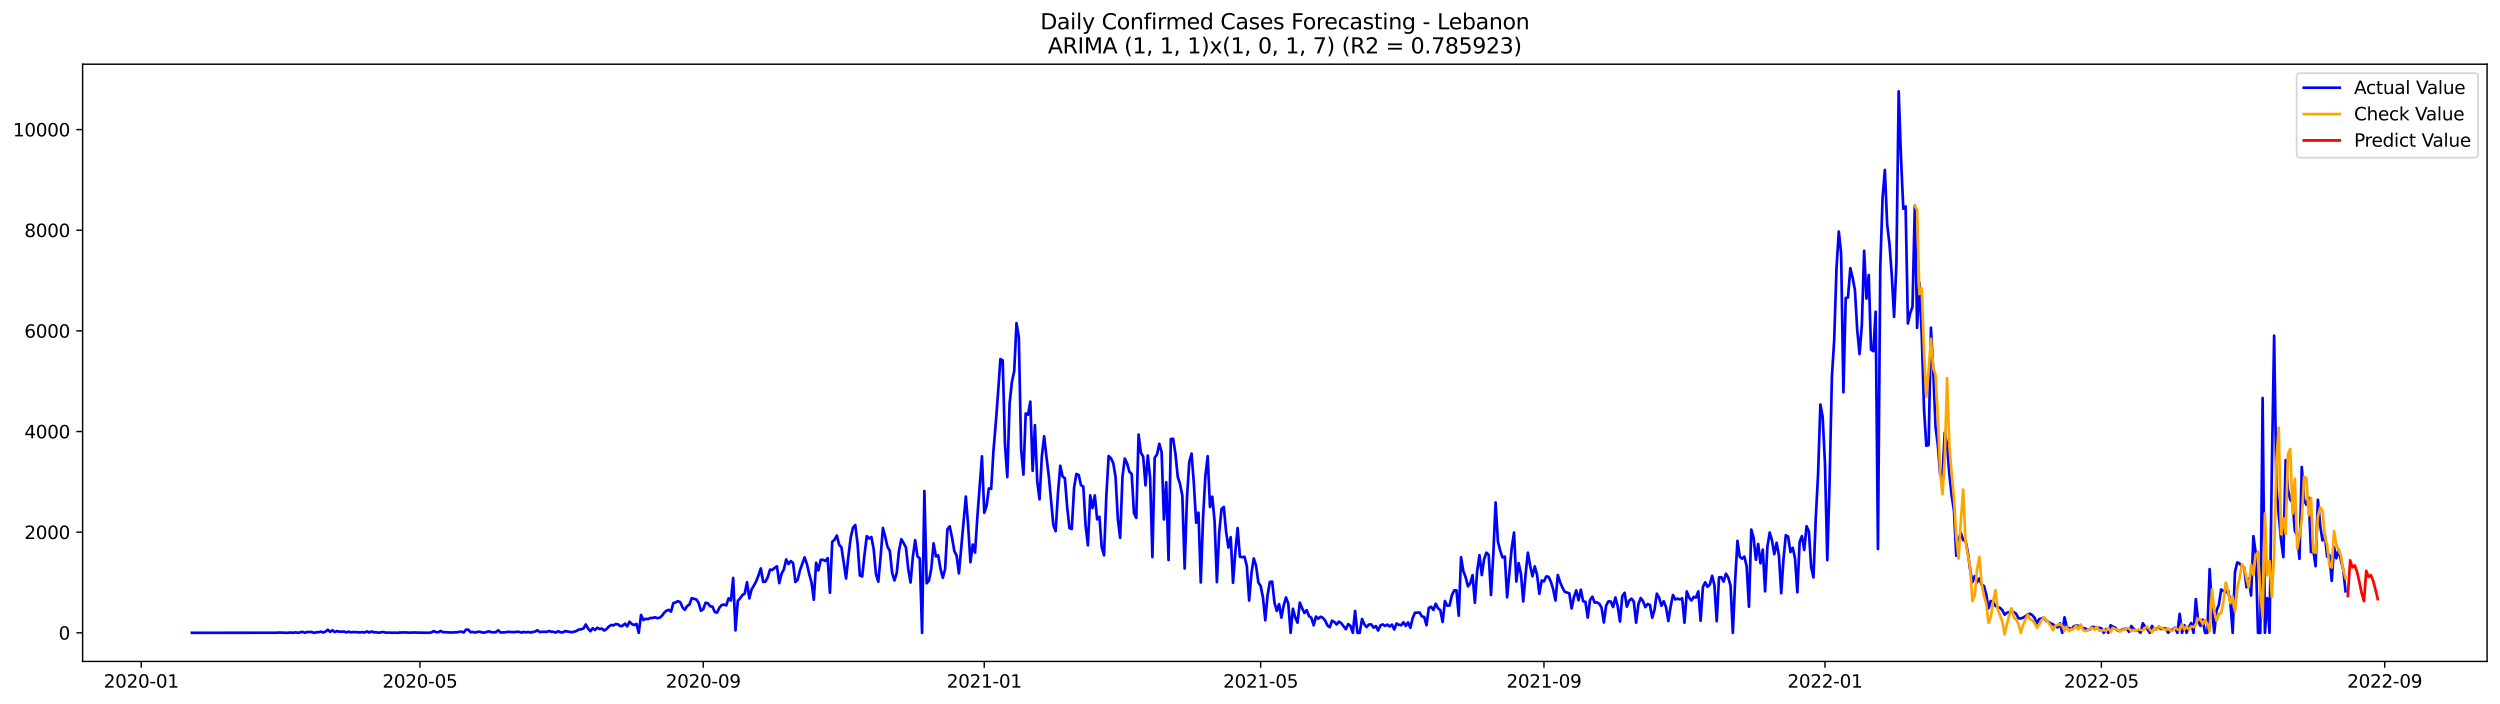 <?xml version="1.0" encoding="utf-8" standalone="no"?>
<!DOCTYPE svg PUBLIC "-//W3C//DTD SVG 1.1//EN"
  "http://www.w3.org/Graphics/SVG/1.1/DTD/svg11.dtd">
<svg xmlns:xlink="http://www.w3.org/1999/xlink" width="1392.412pt" height="392.274pt" viewBox="0 0 1392.412 392.274" xmlns="http://www.w3.org/2000/svg" version="1.1">
 <defs>
  <style type="text/css">*{stroke-linejoin: round; stroke-linecap: butt}</style>
 </defs>
 <g id="figure_1">
  <g id="patch_1">
   <path d="M 0 392.274 
L 1392.412 392.274 
L 1392.412 0 
L 0 0 
z
" style="fill: #ffffff"/>
  </g>
  <g id="axes_1">
   <g id="patch_2">
    <path d="M 46.013 368.396 
L 1385.213 368.396 
L 1385.213 35.755 
L 46.013 35.755 
z
" style="fill: #ffffff"/>
   </g>
   <g id="matplotlib.axis_1">
    <g id="xtick_1">
     <g id="line2d_1">
      <defs>
       <path id="m04c425a4e1" d="M 0 0 
L 0 3.5 
" style="stroke: #000000; stroke-width: 0.8"/>
      </defs>
      <g>
       <use xlink:href="#m04c425a4e1" x="78.662" y="368.396" style="stroke: #000000; stroke-width: 0.8"/>
      </g>
     </g>
     <g id="text_1">
      <!-- 2020-01 -->
      <g transform="translate(57.77 382.994)scale(0.1 -0.1)">
       <defs>
        <path id="DejaVuSans-32" d="M 1228 531 
L 3431 531 
L 3431 0 
L 469 0 
L 469 531 
Q 828 903 1448 1529 
Q 2069 2156 2228 2338 
Q 2531 2678 2651 2914 
Q 2772 3150 2772 3378 
Q 2772 3750 2511 3984 
Q 2250 4219 1831 4219 
Q 1534 4219 1204 4116 
Q 875 4013 500 3803 
L 500 4441 
Q 881 4594 1212 4672 
Q 1544 4750 1819 4750 
Q 2544 4750 2975 4387 
Q 3406 4025 3406 3419 
Q 3406 3131 3298 2873 
Q 3191 2616 2906 2266 
Q 2828 2175 2409 1742 
Q 1991 1309 1228 531 
z
" transform="scale(0.016)"/>
        <path id="DejaVuSans-30" d="M 2034 4250 
Q 1547 4250 1301 3770 
Q 1056 3291 1056 2328 
Q 1056 1369 1301 889 
Q 1547 409 2034 409 
Q 2525 409 2770 889 
Q 3016 1369 3016 2328 
Q 3016 3291 2770 3770 
Q 2525 4250 2034 4250 
z
M 2034 4750 
Q 2819 4750 3233 4129 
Q 3647 3509 3647 2328 
Q 3647 1150 3233 529 
Q 2819 -91 2034 -91 
Q 1250 -91 836 529 
Q 422 1150 422 2328 
Q 422 3509 836 4129 
Q 1250 4750 2034 4750 
z
" transform="scale(0.016)"/>
        <path id="DejaVuSans-2d" d="M 313 2009 
L 1997 2009 
L 1997 1497 
L 313 1497 
L 313 2009 
z
" transform="scale(0.016)"/>
        <path id="DejaVuSans-31" d="M 794 531 
L 1825 531 
L 1825 4091 
L 703 3866 
L 703 4441 
L 1819 4666 
L 2450 4666 
L 2450 531 
L 3481 531 
L 3481 0 
L 794 0 
L 794 531 
z
" transform="scale(0.016)"/>
       </defs>
       <use xlink:href="#DejaVuSans-32"/>
       <use xlink:href="#DejaVuSans-30" x="63.623"/>
       <use xlink:href="#DejaVuSans-32" x="127.246"/>
       <use xlink:href="#DejaVuSans-30" x="190.869"/>
       <use xlink:href="#DejaVuSans-2d" x="254.492"/>
       <use xlink:href="#DejaVuSans-30" x="290.576"/>
       <use xlink:href="#DejaVuSans-31" x="354.199"/>
      </g>
     </g>
    </g>
    <g id="xtick_2">
     <g id="line2d_2">
      <g>
       <use xlink:href="#m04c425a4e1" x="233.89" y="368.396" style="stroke: #000000; stroke-width: 0.8"/>
      </g>
     </g>
     <g id="text_2">
      <!-- 2020-05 -->
      <g transform="translate(212.999 382.994)scale(0.1 -0.1)">
       <defs>
        <path id="DejaVuSans-35" d="M 691 4666 
L 3169 4666 
L 3169 4134 
L 1269 4134 
L 1269 2991 
Q 1406 3038 1543 3061 
Q 1681 3084 1819 3084 
Q 2600 3084 3056 2656 
Q 3513 2228 3513 1497 
Q 3513 744 3044 326 
Q 2575 -91 1722 -91 
Q 1428 -91 1123 -41 
Q 819 9 494 109 
L 494 744 
Q 775 591 1075 516 
Q 1375 441 1709 441 
Q 2250 441 2565 725 
Q 2881 1009 2881 1497 
Q 2881 1984 2565 2268 
Q 2250 2553 1709 2553 
Q 1456 2553 1204 2497 
Q 953 2441 691 2322 
L 691 4666 
z
" transform="scale(0.016)"/>
       </defs>
       <use xlink:href="#DejaVuSans-32"/>
       <use xlink:href="#DejaVuSans-30" x="63.623"/>
       <use xlink:href="#DejaVuSans-32" x="127.246"/>
       <use xlink:href="#DejaVuSans-30" x="190.869"/>
       <use xlink:href="#DejaVuSans-2d" x="254.492"/>
       <use xlink:href="#DejaVuSans-30" x="290.576"/>
       <use xlink:href="#DejaVuSans-35" x="354.199"/>
      </g>
     </g>
    </g>
    <g id="xtick_3">
     <g id="line2d_3">
      <g>
       <use xlink:href="#m04c425a4e1" x="391.685" y="368.396" style="stroke: #000000; stroke-width: 0.8"/>
      </g>
     </g>
     <g id="text_3">
      <!-- 2020-09 -->
      <g transform="translate(370.794 382.994)scale(0.1 -0.1)">
       <defs>
        <path id="DejaVuSans-39" d="M 703 97 
L 703 672 
Q 941 559 1184 500 
Q 1428 441 1663 441 
Q 2288 441 2617 861 
Q 2947 1281 2994 2138 
Q 2813 1869 2534 1725 
Q 2256 1581 1919 1581 
Q 1219 1581 811 2004 
Q 403 2428 403 3163 
Q 403 3881 828 4315 
Q 1253 4750 1959 4750 
Q 2769 4750 3195 4129 
Q 3622 3509 3622 2328 
Q 3622 1225 3098 567 
Q 2575 -91 1691 -91 
Q 1453 -91 1209 -44 
Q 966 3 703 97 
z
M 1959 2075 
Q 2384 2075 2632 2365 
Q 2881 2656 2881 3163 
Q 2881 3666 2632 3958 
Q 2384 4250 1959 4250 
Q 1534 4250 1286 3958 
Q 1038 3666 1038 3163 
Q 1038 2656 1286 2365 
Q 1534 2075 1959 2075 
z
" transform="scale(0.016)"/>
       </defs>
       <use xlink:href="#DejaVuSans-32"/>
       <use xlink:href="#DejaVuSans-30" x="63.623"/>
       <use xlink:href="#DejaVuSans-32" x="127.246"/>
       <use xlink:href="#DejaVuSans-30" x="190.869"/>
       <use xlink:href="#DejaVuSans-2d" x="254.492"/>
       <use xlink:href="#DejaVuSans-30" x="290.576"/>
       <use xlink:href="#DejaVuSans-39" x="354.199"/>
      </g>
     </g>
    </g>
    <g id="xtick_4">
     <g id="line2d_4">
      <g>
       <use xlink:href="#m04c425a4e1" x="548.196" y="368.396" style="stroke: #000000; stroke-width: 0.8"/>
      </g>
     </g>
     <g id="text_4">
      <!-- 2021-01 -->
      <g transform="translate(527.305 382.994)scale(0.1 -0.1)">
       <use xlink:href="#DejaVuSans-32"/>
       <use xlink:href="#DejaVuSans-30" x="63.623"/>
       <use xlink:href="#DejaVuSans-32" x="127.246"/>
       <use xlink:href="#DejaVuSans-31" x="190.869"/>
       <use xlink:href="#DejaVuSans-2d" x="254.492"/>
       <use xlink:href="#DejaVuSans-30" x="290.576"/>
       <use xlink:href="#DejaVuSans-31" x="354.199"/>
      </g>
     </g>
    </g>
    <g id="xtick_5">
     <g id="line2d_5">
      <g>
       <use xlink:href="#m04c425a4e1" x="702.142" y="368.396" style="stroke: #000000; stroke-width: 0.8"/>
      </g>
     </g>
     <g id="text_5">
      <!-- 2021-05 -->
      <g transform="translate(681.251 382.994)scale(0.1 -0.1)">
       <use xlink:href="#DejaVuSans-32"/>
       <use xlink:href="#DejaVuSans-30" x="63.623"/>
       <use xlink:href="#DejaVuSans-32" x="127.246"/>
       <use xlink:href="#DejaVuSans-31" x="190.869"/>
       <use xlink:href="#DejaVuSans-2d" x="254.492"/>
       <use xlink:href="#DejaVuSans-30" x="290.576"/>
       <use xlink:href="#DejaVuSans-35" x="354.199"/>
      </g>
     </g>
    </g>
    <g id="xtick_6">
     <g id="line2d_6">
      <g>
       <use xlink:href="#m04c425a4e1" x="859.937" y="368.396" style="stroke: #000000; stroke-width: 0.8"/>
      </g>
     </g>
     <g id="text_6">
      <!-- 2021-09 -->
      <g transform="translate(839.045 382.994)scale(0.1 -0.1)">
       <use xlink:href="#DejaVuSans-32"/>
       <use xlink:href="#DejaVuSans-30" x="63.623"/>
       <use xlink:href="#DejaVuSans-32" x="127.246"/>
       <use xlink:href="#DejaVuSans-31" x="190.869"/>
       <use xlink:href="#DejaVuSans-2d" x="254.492"/>
       <use xlink:href="#DejaVuSans-30" x="290.576"/>
       <use xlink:href="#DejaVuSans-39" x="354.199"/>
      </g>
     </g>
    </g>
    <g id="xtick_7">
     <g id="line2d_7">
      <g>
       <use xlink:href="#m04c425a4e1" x="1016.448" y="368.396" style="stroke: #000000; stroke-width: 0.8"/>
      </g>
     </g>
     <g id="text_7">
      <!-- 2022-01 -->
      <g transform="translate(995.557 382.994)scale(0.1 -0.1)">
       <use xlink:href="#DejaVuSans-32"/>
       <use xlink:href="#DejaVuSans-30" x="63.623"/>
       <use xlink:href="#DejaVuSans-32" x="127.246"/>
       <use xlink:href="#DejaVuSans-32" x="190.869"/>
       <use xlink:href="#DejaVuSans-2d" x="254.492"/>
       <use xlink:href="#DejaVuSans-30" x="290.576"/>
       <use xlink:href="#DejaVuSans-31" x="354.199"/>
      </g>
     </g>
    </g>
    <g id="xtick_8">
     <g id="line2d_8">
      <g>
       <use xlink:href="#m04c425a4e1" x="1170.394" y="368.396" style="stroke: #000000; stroke-width: 0.8"/>
      </g>
     </g>
     <g id="text_8">
      <!-- 2022-05 -->
      <g transform="translate(1149.503 382.994)scale(0.1 -0.1)">
       <use xlink:href="#DejaVuSans-32"/>
       <use xlink:href="#DejaVuSans-30" x="63.623"/>
       <use xlink:href="#DejaVuSans-32" x="127.246"/>
       <use xlink:href="#DejaVuSans-32" x="190.869"/>
       <use xlink:href="#DejaVuSans-2d" x="254.492"/>
       <use xlink:href="#DejaVuSans-30" x="290.576"/>
       <use xlink:href="#DejaVuSans-35" x="354.199"/>
      </g>
     </g>
    </g>
    <g id="xtick_9">
     <g id="line2d_9">
      <g>
       <use xlink:href="#m04c425a4e1" x="1328.188" y="368.396" style="stroke: #000000; stroke-width: 0.8"/>
      </g>
     </g>
     <g id="text_9">
      <!-- 2022-09 -->
      <g transform="translate(1307.297 382.994)scale(0.1 -0.1)">
       <use xlink:href="#DejaVuSans-32"/>
       <use xlink:href="#DejaVuSans-30" x="63.623"/>
       <use xlink:href="#DejaVuSans-32" x="127.246"/>
       <use xlink:href="#DejaVuSans-32" x="190.869"/>
       <use xlink:href="#DejaVuSans-2d" x="254.492"/>
       <use xlink:href="#DejaVuSans-30" x="290.576"/>
       <use xlink:href="#DejaVuSans-39" x="354.199"/>
      </g>
     </g>
    </g>
   </g>
   <g id="matplotlib.axis_2">
    <g id="ytick_1">
     <g id="line2d_10">
      <defs>
       <path id="md89a03d723" d="M 0 0 
L -3.5 0 
" style="stroke: #000000; stroke-width: 0.8"/>
      </defs>
      <g>
       <use xlink:href="#md89a03d723" x="46.013" y="352.459" style="stroke: #000000; stroke-width: 0.8"/>
      </g>
     </g>
     <g id="text_10">
      <!-- 0 -->
      <g transform="translate(32.65 356.258)scale(0.1 -0.1)">
       <use xlink:href="#DejaVuSans-30"/>
      </g>
     </g>
    </g>
    <g id="ytick_2">
     <g id="line2d_11">
      <g>
       <use xlink:href="#md89a03d723" x="46.013" y="296.403" style="stroke: #000000; stroke-width: 0.8"/>
      </g>
     </g>
     <g id="text_11">
      <!-- 2000 -->
      <g transform="translate(13.562 300.202)scale(0.1 -0.1)">
       <use xlink:href="#DejaVuSans-32"/>
       <use xlink:href="#DejaVuSans-30" x="63.623"/>
       <use xlink:href="#DejaVuSans-30" x="127.246"/>
       <use xlink:href="#DejaVuSans-30" x="190.869"/>
      </g>
     </g>
    </g>
    <g id="ytick_3">
     <g id="line2d_12">
      <g>
       <use xlink:href="#md89a03d723" x="46.013" y="240.346" style="stroke: #000000; stroke-width: 0.8"/>
      </g>
     </g>
     <g id="text_12">
      <!-- 4000 -->
      <g transform="translate(13.562 244.145)scale(0.1 -0.1)">
       <defs>
        <path id="DejaVuSans-34" d="M 2419 4116 
L 825 1625 
L 2419 1625 
L 2419 4116 
z
M 2253 4666 
L 3047 4666 
L 3047 1625 
L 3713 1625 
L 3713 1100 
L 3047 1100 
L 3047 0 
L 2419 0 
L 2419 1100 
L 313 1100 
L 313 1709 
L 2253 4666 
z
" transform="scale(0.016)"/>
       </defs>
       <use xlink:href="#DejaVuSans-34"/>
       <use xlink:href="#DejaVuSans-30" x="63.623"/>
       <use xlink:href="#DejaVuSans-30" x="127.246"/>
       <use xlink:href="#DejaVuSans-30" x="190.869"/>
      </g>
     </g>
    </g>
    <g id="ytick_4">
     <g id="line2d_13">
      <g>
       <use xlink:href="#md89a03d723" x="46.013" y="184.29" style="stroke: #000000; stroke-width: 0.8"/>
      </g>
     </g>
     <g id="text_13">
      <!-- 6000 -->
      <g transform="translate(13.562 188.089)scale(0.1 -0.1)">
       <defs>
        <path id="DejaVuSans-36" d="M 2113 2584 
Q 1688 2584 1439 2293 
Q 1191 2003 1191 1497 
Q 1191 994 1439 701 
Q 1688 409 2113 409 
Q 2538 409 2786 701 
Q 3034 994 3034 1497 
Q 3034 2003 2786 2293 
Q 2538 2584 2113 2584 
z
M 3366 4563 
L 3366 3988 
Q 3128 4100 2886 4159 
Q 2644 4219 2406 4219 
Q 1781 4219 1451 3797 
Q 1122 3375 1075 2522 
Q 1259 2794 1537 2939 
Q 1816 3084 2150 3084 
Q 2853 3084 3261 2657 
Q 3669 2231 3669 1497 
Q 3669 778 3244 343 
Q 2819 -91 2113 -91 
Q 1303 -91 875 529 
Q 447 1150 447 2328 
Q 447 3434 972 4092 
Q 1497 4750 2381 4750 
Q 2619 4750 2861 4703 
Q 3103 4656 3366 4563 
z
" transform="scale(0.016)"/>
       </defs>
       <use xlink:href="#DejaVuSans-36"/>
       <use xlink:href="#DejaVuSans-30" x="63.623"/>
       <use xlink:href="#DejaVuSans-30" x="127.246"/>
       <use xlink:href="#DejaVuSans-30" x="190.869"/>
      </g>
     </g>
    </g>
    <g id="ytick_5">
     <g id="line2d_14">
      <g>
       <use xlink:href="#md89a03d723" x="46.013" y="128.233" style="stroke: #000000; stroke-width: 0.8"/>
      </g>
     </g>
     <g id="text_14">
      <!-- 8000 -->
      <g transform="translate(13.562 132.033)scale(0.1 -0.1)">
       <defs>
        <path id="DejaVuSans-38" d="M 2034 2216 
Q 1584 2216 1326 1975 
Q 1069 1734 1069 1313 
Q 1069 891 1326 650 
Q 1584 409 2034 409 
Q 2484 409 2743 651 
Q 3003 894 3003 1313 
Q 3003 1734 2745 1975 
Q 2488 2216 2034 2216 
z
M 1403 2484 
Q 997 2584 770 2862 
Q 544 3141 544 3541 
Q 544 4100 942 4425 
Q 1341 4750 2034 4750 
Q 2731 4750 3128 4425 
Q 3525 4100 3525 3541 
Q 3525 3141 3298 2862 
Q 3072 2584 2669 2484 
Q 3125 2378 3379 2068 
Q 3634 1759 3634 1313 
Q 3634 634 3220 271 
Q 2806 -91 2034 -91 
Q 1263 -91 848 271 
Q 434 634 434 1313 
Q 434 1759 690 2068 
Q 947 2378 1403 2484 
z
M 1172 3481 
Q 1172 3119 1398 2916 
Q 1625 2713 2034 2713 
Q 2441 2713 2670 2916 
Q 2900 3119 2900 3481 
Q 2900 3844 2670 4047 
Q 2441 4250 2034 4250 
Q 1625 4250 1398 4047 
Q 1172 3844 1172 3481 
z
" transform="scale(0.016)"/>
       </defs>
       <use xlink:href="#DejaVuSans-38"/>
       <use xlink:href="#DejaVuSans-30" x="63.623"/>
       <use xlink:href="#DejaVuSans-30" x="127.246"/>
       <use xlink:href="#DejaVuSans-30" x="190.869"/>
      </g>
     </g>
    </g>
    <g id="ytick_6">
     <g id="line2d_15">
      <g>
       <use xlink:href="#md89a03d723" x="46.013" y="72.177" style="stroke: #000000; stroke-width: 0.8"/>
      </g>
     </g>
     <g id="text_15">
      <!-- 10000 -->
      <g transform="translate(7.2 75.976)scale(0.1 -0.1)">
       <use xlink:href="#DejaVuSans-31"/>
       <use xlink:href="#DejaVuSans-30" x="63.623"/>
       <use xlink:href="#DejaVuSans-30" x="127.246"/>
       <use xlink:href="#DejaVuSans-30" x="190.869"/>
       <use xlink:href="#DejaVuSans-30" x="254.492"/>
      </g>
     </g>
    </g>
   </g>
   <g id="line2d_16">
    <path d="M 106.885 352.459 
L 154.352 352.403 
L 155.635 352.291 
L 159.483 352.459 
L 162.049 352.291 
L 163.332 352.459 
L 164.615 352.179 
L 165.898 352.459 
L 168.464 351.898 
L 169.746 352.459 
L 171.029 352.011 
L 173.595 351.982 
L 174.878 352.459 
L 176.161 352.179 
L 177.444 352.095 
L 178.727 351.786 
L 180.009 352.291 
L 181.292 351.786 
L 182.575 350.749 
L 183.858 351.926 
L 185.141 351.03 
L 186.424 352.039 
L 187.707 351.478 
L 188.99 351.814 
L 190.273 351.87 
L 191.555 351.73 
L 192.838 352.235 
L 194.121 351.786 
L 195.404 352.207 
L 196.687 352.039 
L 199.253 352.123 
L 200.536 352.263 
L 201.818 352.067 
L 203.101 352.263 
L 204.384 351.674 
L 205.667 352.291 
L 206.95 351.702 
L 208.233 352.179 
L 209.516 352.151 
L 210.799 352.403 
L 213.364 351.982 
L 214.647 352.319 
L 217.213 352.347 
L 218.496 352.431 
L 219.779 352.347 
L 221.062 352.459 
L 222.345 352.319 
L 226.193 352.235 
L 227.476 352.375 
L 228.759 352.375 
L 230.042 352.263 
L 232.608 352.347 
L 239.022 352.431 
L 240.305 352.207 
L 241.588 351.506 
L 242.871 352.123 
L 244.154 352.095 
L 245.436 351.45 
L 246.719 352.067 
L 251.851 352.319 
L 253.134 352.151 
L 254.417 352.207 
L 255.699 351.898 
L 256.982 351.814 
L 258.265 352.263 
L 259.548 350.693 
L 260.831 350.721 
L 262.114 352.151 
L 263.397 351.982 
L 264.68 352.319 
L 265.963 351.87 
L 267.245 351.87 
L 268.528 352.263 
L 269.811 352.347 
L 271.094 351.926 
L 272.377 351.646 
L 273.66 352.095 
L 274.943 352.207 
L 276.226 352.067 
L 277.508 351.058 
L 278.791 352.291 
L 281.357 352.151 
L 282.64 351.926 
L 286.489 352.067 
L 287.772 351.898 
L 289.054 351.898 
L 290.337 352.347 
L 291.62 351.954 
L 292.903 352.207 
L 294.186 352.011 
L 295.469 352.291 
L 298.035 351.73 
L 299.317 351.03 
L 300.6 352.011 
L 303.166 351.842 
L 304.449 351.954 
L 305.732 351.478 
L 307.015 351.842 
L 308.298 351.87 
L 309.581 352.319 
L 310.863 351.534 
L 312.146 352.179 
L 313.429 352.235 
L 314.712 351.506 
L 317.278 351.954 
L 318.561 352.123 
L 319.844 351.842 
L 321.126 351.366 
L 322.409 350.637 
L 323.692 350.469 
L 324.975 350.049 
L 326.258 347.806 
L 327.541 350.077 
L 328.824 351.562 
L 330.107 349.908 
L 331.389 350.861 
L 332.672 349.628 
L 333.955 350.357 
L 335.238 350.105 
L 336.521 351.17 
L 337.804 350.357 
L 339.087 348.983 
L 340.37 348.087 
L 341.653 348.339 
L 342.935 347.554 
L 344.218 347.75 
L 345.501 348.759 
L 346.784 348.507 
L 348.067 347.358 
L 349.35 348.843 
L 350.633 346.265 
L 351.916 347.554 
L 353.198 348.115 
L 354.481 347.498 
L 355.764 352.459 
L 357.047 342.509 
L 358.33 345.312 
L 359.613 344.639 
L 360.896 344.835 
L 362.179 344.219 
L 363.462 344.191 
L 364.744 343.798 
L 366.027 344.275 
L 367.31 344.107 
L 368.593 343.098 
L 369.876 341.332 
L 371.159 340.155 
L 372.442 339.678 
L 373.725 340.659 
L 375.007 335.95 
L 376.29 335.502 
L 377.573 334.857 
L 378.856 335.334 
L 380.139 338.249 
L 381.422 339.65 
L 382.705 337.548 
L 383.988 336.735 
L 385.271 333.148 
L 387.836 333.904 
L 389.119 335.782 
L 390.402 340.183 
L 391.685 339.314 
L 392.968 335.698 
L 394.251 335.978 
L 395.534 337.688 
L 396.816 337.856 
L 398.099 340.827 
L 399.382 341.248 
L 400.665 338.501 
L 401.948 336.959 
L 403.231 336.763 
L 404.514 337.156 
L 405.797 333.232 
L 407.079 334.493 
L 408.362 321.88 
L 409.645 351.114 
L 410.928 334.689 
L 412.211 333.26 
L 413.494 331.438 
L 414.777 330.625 
L 416.06 324.263 
L 417.343 333.288 
L 418.625 328.215 
L 419.908 326.112 
L 421.191 323.674 
L 422.474 320.423 
L 423.757 316.583 
L 425.04 324.094 
L 426.323 323.926 
L 427.606 321.488 
L 428.888 317.228 
L 430.171 317.48 
L 431.454 316.275 
L 432.737 315.434 
L 434.02 324.767 
L 435.303 319.526 
L 436.586 317.115 
L 437.869 311.566 
L 439.152 314.144 
L 440.434 312.491 
L 441.717 313.556 
L 443 324.15 
L 444.283 322.861 
L 445.566 317.564 
L 448.132 310.445 
L 449.415 314.116 
L 450.697 319.638 
L 451.98 324.375 
L 453.263 334.016 
L 454.546 313.444 
L 455.829 317.676 
L 457.112 311.818 
L 458.395 311.762 
L 459.678 312.463 
L 460.961 310.865 
L 462.243 330.149 
L 463.526 301.756 
L 464.809 300.607 
L 466.092 298.28 
L 467.375 303.382 
L 468.658 304.839 
L 471.224 322.189 
L 472.506 310.08 
L 473.789 299.542 
L 475.072 293.908 
L 476.355 292.423 
L 477.638 302.877 
L 478.921 320.535 
L 480.204 321.095 
L 481.487 308.959 
L 482.77 298.589 
L 484.052 299.934 
L 485.335 299.093 
L 486.618 305.932 
L 487.901 319.862 
L 489.184 323.982 
L 490.467 310.22 
L 491.75 294.048 
L 493.033 298.953 
L 494.315 304.559 
L 495.598 306.829 
L 496.881 319.021 
L 498.164 323.282 
L 499.447 319.161 
L 500.73 306.605 
L 502.013 300.355 
L 503.296 302.513 
L 504.578 304.923 
L 505.861 316.975 
L 507.144 324.431 
L 508.427 310.108 
L 509.71 300.831 
L 510.993 309.856 
L 512.276 311.033 
L 513.559 352.459 
L 514.842 273.504 
L 516.124 324.879 
L 517.407 323.338 
L 518.69 316.751 
L 519.973 302.625 
L 521.256 309.912 
L 522.539 309.296 
L 523.822 316.723 
L 525.105 321.824 
L 526.387 317.031 
L 527.67 294.833 
L 528.953 293.151 
L 530.236 299.346 
L 531.519 306.885 
L 532.802 309.464 
L 534.085 319.33 
L 537.933 276.559 
L 539.216 292.591 
L 540.499 313.135 
L 541.782 303.297 
L 543.065 307.782 
L 544.348 288.05 
L 546.914 254.164 
L 548.196 285.612 
L 549.479 281.828 
L 550.762 272.018 
L 552.045 272.27 
L 553.328 250.997 
L 554.611 235.693 
L 555.894 218.652 
L 557.177 199.986 
L 558.46 200.714 
L 559.742 247.549 
L 561.025 265.712 
L 562.308 224.734 
L 563.591 212.654 
L 564.874 206.824 
L 566.157 179.973 
L 567.44 187.877 
L 568.723 250.044 
L 570.005 264.338 
L 571.288 230.284 
L 572.571 231.041 
L 573.854 223.697 
L 575.137 262.208 
L 576.42 236.815 
L 577.703 268.094 
L 578.986 278.128 
L 580.269 254.22 
L 581.551 242.981 
L 582.834 254.444 
L 584.117 264.871 
L 586.683 292.507 
L 587.966 295.842 
L 589.249 274.821 
L 590.532 259.405 
L 591.814 265.375 
L 593.097 266.384 
L 594.38 282.501 
L 595.663 294.132 
L 596.946 294.637 
L 598.229 271.57 
L 599.512 263.974 
L 600.795 264.563 
L 602.077 270.224 
L 603.36 271.009 
L 604.643 292.759 
L 605.926 303.718 
L 607.209 275.858 
L 608.492 282.977 
L 609.775 275.942 
L 611.058 289.255 
L 612.341 287.826 
L 613.623 304.755 
L 614.906 309.268 
L 616.189 276.138 
L 617.472 253.996 
L 618.755 255.229 
L 620.038 257.92 
L 621.321 265.572 
L 622.604 289.171 
L 623.886 299.542 
L 625.169 265.628 
L 626.452 255.397 
L 627.735 258.032 
L 629.018 262.713 
L 630.301 263.946 
L 631.584 285.864 
L 632.867 288.471 
L 634.15 242.056 
L 635.432 252.09 
L 636.715 254.304 
L 637.998 270.336 
L 639.281 253.716 
L 640.564 265.964 
L 641.847 310.277 
L 643.13 254.921 
L 644.413 253.127 
L 645.695 247.157 
L 646.978 251.894 
L 648.261 289.311 
L 649.544 268.571 
L 650.827 311.93 
L 652.11 244.522 
L 653.393 244.382 
L 654.676 252.679 
L 655.959 265.572 
L 657.241 269.58 
L 658.524 276.11 
L 659.807 316.667 
L 661.09 277.68 
L 662.373 257.359 
L 663.656 252.623 
L 664.939 269.411 
L 666.222 291.133 
L 667.504 285.528 
L 668.787 324.403 
L 670.07 288.106 
L 671.353 265.011 
L 672.636 254.08 
L 673.919 282.388 
L 675.202 276.643 
L 676.485 290.433 
L 677.767 324.207 
L 679.05 296.823 
L 680.333 283.51 
L 681.616 282.36 
L 682.899 296.178 
L 684.182 304.951 
L 685.465 299.205 
L 686.748 324.571 
L 688.031 307.39 
L 689.313 294.104 
L 690.596 310.08 
L 691.879 310.305 
L 693.162 310.108 
L 694.445 315.35 
L 695.728 334.465 
L 697.011 319.33 
L 698.294 311.033 
L 699.576 315.013 
L 700.859 324.403 
L 702.142 326.393 
L 703.425 332.839 
L 704.708 345.48 
L 705.991 331.494 
L 707.274 324.094 
L 708.557 323.954 
L 709.84 335.642 
L 711.122 340.267 
L 712.405 336.483 
L 713.688 343.994 
L 714.971 337.212 
L 716.254 332.755 
L 717.537 336.203 
L 718.82 352.459 
L 720.103 339.061 
L 721.385 343.854 
L 722.668 346.825 
L 723.951 335.642 
L 725.234 338.753 
L 726.517 341.416 
L 727.8 339.846 
L 729.083 343.182 
L 730.366 344.051 
L 731.649 348.255 
L 732.931 343.406 
L 734.214 344.611 
L 735.497 343.518 
L 736.78 344.107 
L 738.063 345.62 
L 739.346 348.395 
L 740.629 349.348 
L 741.912 345.676 
L 743.194 346.461 
L 744.477 347.834 
L 745.76 346.209 
L 747.043 347.106 
L 749.609 350.469 
L 750.892 347.61 
L 752.175 348.563 
L 753.458 352.459 
L 754.74 340.267 
L 756.023 352.459 
L 757.306 352.459 
L 758.589 344.779 
L 759.872 347.694 
L 761.155 349.236 
L 762.438 347.834 
L 763.721 347.75 
L 765.003 349.544 
L 766.286 348.703 
L 767.569 351.17 
L 768.852 348.339 
L 770.135 347.778 
L 771.418 348.619 
L 772.701 347.89 
L 773.984 348.927 
L 775.266 347.89 
L 776.549 350.609 
L 777.832 347.274 
L 779.115 347.946 
L 780.398 348.255 
L 781.681 346.573 
L 782.964 348.619 
L 784.247 346.657 
L 785.53 349.628 
L 786.812 344.219 
L 788.095 341.22 
L 789.378 341.248 
L 790.661 341.136 
L 791.944 343.294 
L 793.227 343.658 
L 794.51 348.255 
L 795.793 338.613 
L 797.075 337.968 
L 798.358 339.706 
L 799.641 336.287 
L 800.924 338.781 
L 802.207 339.846 
L 803.49 346.433 
L 804.773 334.745 
L 806.056 337.352 
L 807.339 337.24 
L 808.621 331.606 
L 809.904 328.831 
L 811.187 328.803 
L 812.47 342.901 
L 813.753 310.361 
L 815.036 318.152 
L 816.319 321.516 
L 817.602 326.589 
L 818.884 324.879 
L 820.167 320.311 
L 821.45 335.726 
L 822.733 317.984 
L 824.016 309.239 
L 825.299 320.283 
L 826.582 311.51 
L 827.865 307.81 
L 829.148 308.959 
L 830.43 331.41 
L 831.713 308.791 
L 832.996 279.838 
L 834.279 301.532 
L 835.562 306.717 
L 836.845 310.473 
L 838.128 309.996 
L 839.411 332.671 
L 841.976 305.119 
L 843.259 296.599 
L 844.542 323.898 
L 845.825 313.612 
L 847.108 319.582 
L 848.391 334.969 
L 849.674 320.255 
L 850.956 307.81 
L 852.239 315.125 
L 853.522 320.955 
L 854.805 315.462 
L 856.088 320.142 
L 857.371 330.737 
L 858.654 323.31 
L 859.937 323.814 
L 861.22 321.039 
L 862.502 321.292 
L 863.785 324.01 
L 865.068 328.243 
L 866.351 334.493 
L 867.634 320.283 
L 868.917 324.207 
L 870.2 327.234 
L 871.483 329.616 
L 874.048 330.457 
L 875.331 338.893 
L 876.614 332.671 
L 877.897 328.803 
L 879.18 334.325 
L 880.463 328.439 
L 881.746 334.913 
L 883.029 335.194 
L 884.311 343.994 
L 885.594 334.185 
L 886.877 332.335 
L 888.16 335.586 
L 889.443 335.558 
L 890.726 336.203 
L 892.009 338.445 
L 893.292 346.713 
L 894.574 337.24 
L 895.857 334.913 
L 897.14 335.053 
L 898.423 338.08 
L 899.706 332.783 
L 900.989 337.632 
L 902.272 346.181 
L 903.555 332.054 
L 904.838 330.149 
L 906.12 337.912 
L 907.403 334.521 
L 908.686 333.4 
L 909.969 335.11 
L 911.252 346.797 
L 912.535 336.539 
L 913.818 333.063 
L 915.101 334.829 
L 916.383 338.165 
L 917.666 336.371 
L 918.949 336.931 
L 920.232 344.051 
L 921.515 339.566 
L 922.798 330.653 
L 924.081 332.839 
L 925.364 337.38 
L 926.647 334.885 
L 927.929 338.249 
L 929.212 345.872 
L 930.495 337.688 
L 931.778 331.41 
L 933.061 333.876 
L 934.344 333.4 
L 935.627 333.848 
L 936.91 333.26 
L 938.192 346.825 
L 939.475 329.42 
L 940.758 332.783 
L 942.041 334.465 
L 943.324 332.475 
L 944.607 332.811 
L 945.89 329.364 
L 947.173 345.732 
L 948.455 326.981 
L 949.738 324.319 
L 951.021 326.841 
L 952.304 325.58 
L 953.587 320.703 
L 954.87 325.916 
L 956.153 345.984 
L 957.436 321.572 
L 958.719 321.46 
L 960.001 323.926 
L 961.284 319.526 
L 962.567 321.628 
L 963.85 326.197 
L 965.133 352.459 
L 966.416 323.366 
L 967.699 301.251 
L 968.982 310.136 
L 970.264 311.145 
L 971.547 309.996 
L 972.83 315.49 
L 974.113 337.94 
L 975.396 294.973 
L 976.679 299.43 
L 977.962 311.762 
L 979.245 302.989 
L 980.528 313.724 
L 981.81 306.1 
L 983.093 329.364 
L 984.376 304.615 
L 985.659 296.571 
L 986.942 300.999 
L 988.225 308.651 
L 989.508 302.288 
L 990.791 309.324 
L 992.073 330.401 
L 993.356 311.145 
L 994.639 298.056 
L 995.922 298.869 
L 997.205 307.446 
L 998.488 305.091 
L 999.771 311.005 
L 1001.054 329.868 
L 1002.337 301.84 
L 1003.619 298.589 
L 1004.902 306.325 
L 1006.185 293.067 
L 1007.468 295.926 
L 1008.751 315.714 
L 1010.034 321.628 
L 1011.317 288.555 
L 1012.6 264.086 
L 1013.882 225.295 
L 1015.165 232.218 
L 1016.448 258.34 
L 1017.731 311.958 
L 1019.014 268.543 
L 1020.297 209.879 
L 1021.58 189.391 
L 1022.863 149.339 
L 1024.146 128.962 
L 1025.428 140.93 
L 1026.711 218.484 
L 1027.994 165.987 
L 1029.277 165.651 
L 1030.56 149.367 
L 1031.843 154.664 
L 1033.126 161.559 
L 1034.409 183.757 
L 1035.691 197.211 
L 1036.974 181.235 
L 1038.257 139.669 
L 1039.54 166.268 
L 1040.823 153.178 
L 1042.106 194.716 
L 1043.389 195.613 
L 1044.672 173.611 
L 1045.954 305.792 
L 1047.237 149.254 
L 1048.52 110.323 
L 1049.803 94.628 
L 1051.086 124.982 
L 1052.369 135.913 
L 1053.652 153.319 
L 1054.935 176.47 
L 1056.218 147.461 
L 1057.5 50.876 
L 1058.783 87.705 
L 1060.066 116.265 
L 1061.349 115.004 
L 1062.632 180.17 
L 1063.915 174.452 
L 1065.198 170.78 
L 1066.481 114.556 
L 1067.763 182.608 
L 1069.046 157.551 
L 1070.329 186.112 
L 1071.612 227.93 
L 1072.895 248.278 
L 1074.178 247.886 
L 1075.461 182.524 
L 1076.744 206.404 
L 1078.027 237.824 
L 1079.309 247.942 
L 1080.592 264.31 
L 1081.875 265.544 
L 1083.158 240.963 
L 1084.441 247.409 
L 1085.724 264.114 
L 1087.007 276.026 
L 1088.29 284.406 
L 1089.572 309.492 
L 1090.855 300.046 
L 1092.138 296.795 
L 1093.421 300.859 
L 1094.704 301.027 
L 1095.987 307.558 
L 1097.27 316.919 
L 1098.553 324.235 
L 1099.836 320.899 
L 1101.118 324.263 
L 1102.401 322.132 
L 1103.684 325.664 
L 1104.967 326.337 
L 1106.25 331.073 
L 1107.533 338.837 
L 1108.816 334.745 
L 1110.099 335.25 
L 1111.381 337.436 
L 1112.664 338.221 
L 1113.947 338.529 
L 1115.23 339.902 
L 1116.513 342.341 
L 1117.796 341.276 
L 1119.079 340.967 
L 1120.362 340.855 
L 1121.644 340.939 
L 1122.927 341.864 
L 1124.21 344.331 
L 1125.493 344.499 
L 1126.776 343.994 
L 1128.059 343.238 
L 1129.342 342.257 
L 1130.625 341.808 
L 1131.908 342.593 
L 1133.19 344.107 
L 1134.473 347.19 
L 1135.756 344.835 
L 1138.322 344.079 
L 1139.605 345.564 
L 1142.171 347.162 
L 1143.453 347.722 
L 1144.736 348.787 
L 1146.019 349.432 
L 1147.302 347.19 
L 1148.585 352.459 
L 1149.868 343.854 
L 1151.151 349.32 
L 1152.434 349.796 
L 1153.717 350.441 
L 1154.999 348.927 
L 1156.282 348.311 
L 1158.848 348.871 
L 1160.131 349.852 
L 1161.414 350.049 
L 1162.697 350.889 
L 1163.98 350.553 
L 1165.262 349.152 
L 1166.545 349.236 
L 1167.828 349.908 
L 1169.111 349.628 
L 1170.394 349.964 
L 1171.677 352.459 
L 1172.96 350.385 
L 1174.243 352.459 
L 1175.526 348.255 
L 1176.808 349.04 
L 1178.091 349.6 
L 1179.374 351.142 
L 1180.657 351.45 
L 1181.94 350.553 
L 1183.223 350.301 
L 1184.506 350.217 
L 1185.789 351.898 
L 1187.071 348.647 
L 1188.354 350.273 
L 1189.637 351.338 
L 1190.92 351.058 
L 1192.203 352.459 
L 1193.486 347.162 
L 1194.769 349.124 
L 1196.052 350.469 
L 1197.335 352.459 
L 1198.617 348.619 
L 1199.9 350.497 
L 1201.183 350.189 
L 1202.466 349.432 
L 1203.749 350.441 
L 1205.032 349.824 
L 1206.315 350.133 
L 1207.598 352.459 
L 1208.88 351.03 
L 1210.163 350.609 
L 1211.446 349.572 
L 1212.729 352.459 
L 1214.012 341.892 
L 1215.295 352.459 
L 1216.578 348.227 
L 1217.861 352.459 
L 1219.143 349.348 
L 1220.426 346.993 
L 1221.709 352.459 
L 1222.992 333.708 
L 1224.275 345.788 
L 1225.558 348.591 
L 1226.841 345.144 
L 1228.124 352.459 
L 1229.407 352.459 
L 1230.689 316.975 
L 1231.972 338.725 
L 1233.255 352.459 
L 1234.538 339.93 
L 1235.821 336.847 
L 1237.104 328.327 
L 1238.387 329.196 
L 1239.67 329.84 
L 1240.952 329.027 
L 1242.235 335.334 
L 1243.518 352.459 
L 1244.801 318.545 
L 1246.084 313.248 
L 1247.367 313.864 
L 1248.65 315.462 
L 1249.933 316.162 
L 1251.216 327.093 
L 1252.498 322.217 
L 1253.781 331.662 
L 1255.064 298.617 
L 1256.347 307.81 
L 1257.63 352.459 
L 1258.913 352.459 
L 1260.196 221.679 
L 1261.479 352.459 
L 1262.761 333.091 
L 1264.044 352.459 
L 1265.327 261.395 
L 1266.61 186.952 
L 1267.893 271.373 
L 1269.176 286.985 
L 1270.459 300.607 
L 1271.742 310.277 
L 1273.025 256.266 
L 1274.307 272.775 
L 1275.59 278.296 
L 1276.873 279.866 
L 1278.156 295.786 
L 1279.439 297.888 
L 1280.722 311.229 
L 1282.005 260.106 
L 1283.288 278.324 
L 1284.57 281.155 
L 1285.853 277.203 
L 1287.136 307.558 
L 1288.419 306.409 
L 1289.702 315.35 
L 1290.985 278.38 
L 1292.268 292.675 
L 1293.551 300.999 
L 1294.833 297.664 
L 1296.116 309.996 
L 1297.399 309.071 
L 1298.682 323.534 
L 1299.965 304.643 
L 1301.248 310.949 
L 1302.531 306.1 
L 1303.814 312.014 
L 1305.097 317.228 
L 1306.379 329.336 
L 1306.379 329.336 
" clip-path="url(#p487b11c50c)" style="fill: none; stroke: #0000ff; stroke-width: 1.5; stroke-linecap: square"/>
   </g>
   <g id="line2d_17">
    <path d="M 1066.481 114.613 
L 1067.763 116.95 
L 1069.046 163.759 
L 1070.329 160.65 
L 1071.612 195.998 
L 1072.895 221.054 
L 1074.178 206.5 
L 1075.461 188.597 
L 1076.744 205.099 
L 1078.027 208.533 
L 1079.309 232.163 
L 1080.592 263.277 
L 1081.875 275.25 
L 1083.158 255.809 
L 1084.441 210.585 
L 1085.724 248.084 
L 1087.007 263.846 
L 1088.29 277.081 
L 1089.572 299.159 
L 1090.855 311.133 
L 1092.138 289.803 
L 1093.421 272.665 
L 1094.704 301.46 
L 1095.987 308.996 
L 1097.27 315.659 
L 1098.553 334.78 
L 1099.836 331.709 
L 1101.118 317.334 
L 1102.401 310.132 
L 1103.684 324.817 
L 1104.967 331.817 
L 1106.25 336.161 
L 1107.533 346.976 
L 1108.816 343.708 
L 1110.099 335.183 
L 1111.381 328.706 
L 1112.664 339.332 
L 1115.23 346.263 
L 1116.513 353.276 
L 1117.796 347.572 
L 1119.079 342.63 
L 1120.362 338.775 
L 1121.644 343.924 
L 1122.927 345.151 
L 1124.21 347.357 
L 1125.493 352.527 
L 1126.776 348.104 
L 1128.059 345.023 
L 1129.342 342.397 
L 1130.625 344.857 
L 1131.908 345.318 
L 1133.19 347.016 
L 1134.473 349.617 
L 1135.756 348.01 
L 1137.039 345.513 
L 1138.322 343.748 
L 1140.888 346.686 
L 1142.171 348.558 
L 1143.453 350.997 
L 1144.736 348.511 
L 1147.302 347.697 
L 1148.585 348.541 
L 1149.868 351.352 
L 1151.151 349.084 
L 1152.434 351.562 
L 1153.717 350.459 
L 1154.999 350.276 
L 1156.282 348.454 
L 1157.565 350.626 
L 1158.848 347.836 
L 1160.131 350.807 
L 1161.414 351.593 
L 1162.697 350.925 
L 1163.98 350.415 
L 1165.262 349.61 
L 1166.545 350.716 
L 1167.828 349.076 
L 1169.111 351.211 
L 1170.394 351.241 
L 1171.677 350.973 
L 1172.96 351.305 
L 1174.243 349.892 
L 1175.526 351.922 
L 1176.808 349.695 
L 1178.091 350.485 
L 1179.374 350.7 
L 1180.657 351.799 
L 1181.94 350.779 
L 1183.223 350.744 
L 1184.506 349.841 
L 1185.789 350.037 
L 1187.071 351.557 
L 1188.354 350.862 
L 1189.637 351.325 
L 1190.92 350.641 
L 1192.203 350.797 
L 1193.486 351.1 
L 1194.769 349.648 
L 1196.052 349.113 
L 1197.335 350.696 
L 1198.617 352.072 
L 1199.9 349.851 
L 1201.183 350.711 
L 1202.466 348.708 
L 1203.749 349.896 
L 1205.032 350.184 
L 1206.315 351.067 
L 1207.598 349.947 
L 1208.88 351.392 
L 1210.163 351.211 
L 1211.446 349.706 
L 1214.012 351.259 
L 1215.295 347.536 
L 1216.578 350.592 
L 1217.861 348.999 
L 1219.143 350.67 
L 1220.426 348.855 
L 1221.709 349.31 
L 1222.992 347.84 
L 1224.275 344.525 
L 1225.558 344.88 
L 1226.841 347.64 
L 1228.124 345.371 
L 1229.407 347.517 
L 1230.689 351.663 
L 1231.972 328.259 
L 1233.255 340.484 
L 1234.538 345.793 
L 1235.821 341.966 
L 1237.104 341.394 
L 1238.387 334.957 
L 1239.67 324.474 
L 1240.952 329.371 
L 1242.235 335.938 
L 1243.518 332.235 
L 1244.801 340.534 
L 1246.084 327.683 
L 1247.367 322.001 
L 1248.65 314.359 
L 1249.933 316.393 
L 1251.216 322.148 
L 1252.498 327.256 
L 1253.781 314.487 
L 1255.064 320.325 
L 1256.347 309.373 
L 1257.63 307.431 
L 1258.913 329.198 
L 1260.196 343.796 
L 1261.479 285.985 
L 1262.761 320.463 
L 1264.044 312.478 
L 1265.327 332.47 
L 1266.61 308.275 
L 1267.893 256.598 
L 1269.176 238.139 
L 1270.459 297.536 
L 1271.742 288.7 
L 1273.025 297.37 
L 1274.307 253.019 
L 1275.59 250.049 
L 1276.873 286.129 
L 1278.156 266.598 
L 1279.439 305.641 
L 1280.722 298.761 
L 1282.005 289.167 
L 1283.288 265.615 
L 1284.57 266.267 
L 1285.853 287.019 
L 1287.136 277.316 
L 1288.419 307.198 
L 1289.702 307.91 
L 1290.985 287.716 
L 1292.268 282.552 
L 1293.551 284.513 
L 1294.833 298.923 
L 1296.116 303.355 
L 1297.399 315.086 
L 1298.682 316.066 
L 1299.965 295.717 
L 1301.248 303.214 
L 1302.531 306.668 
L 1303.814 309.24 
L 1305.097 317.497 
L 1306.379 322.035 
L 1306.379 322.035 
" clip-path="url(#p487b11c50c)" style="fill: none; stroke: #ffa500; stroke-width: 1.5; stroke-linecap: square"/>
   </g>
   <g id="line2d_18">
    <path d="M 1307.662 331.895 
L 1308.945 312.06 
L 1310.228 315.994 
L 1311.511 314.893 
L 1312.794 318.515 
L 1314.077 324.071 
L 1315.36 330.294 
L 1316.642 334.808 
L 1317.925 317.894 
L 1319.208 321.327 
L 1320.491 320.377 
L 1321.774 323.512 
L 1323.057 328.321 
L 1324.34 333.707 
" clip-path="url(#p487b11c50c)" style="fill: none; stroke: #ff0000; stroke-width: 1.5; stroke-linecap: square"/>
   </g>
   <g id="patch_3">
    <path d="M 46.013 368.396 
L 46.013 35.755 
" style="fill: none; stroke: #000000; stroke-width: 0.8; stroke-linejoin: miter; stroke-linecap: square"/>
   </g>
   <g id="patch_4">
    <path d="M 1385.213 368.396 
L 1385.213 35.755 
" style="fill: none; stroke: #000000; stroke-width: 0.8; stroke-linejoin: miter; stroke-linecap: square"/>
   </g>
   <g id="patch_5">
    <path d="M 46.013 368.396 
L 1385.213 368.396 
" style="fill: none; stroke: #000000; stroke-width: 0.8; stroke-linejoin: miter; stroke-linecap: square"/>
   </g>
   <g id="patch_6">
    <path d="M 46.013 35.755 
L 1385.213 35.755 
" style="fill: none; stroke: #000000; stroke-width: 0.8; stroke-linejoin: miter; stroke-linecap: square"/>
   </g>
   <g id="text_16">
    <!-- Daily Confirmed Cases Forecasting - Lebanon -->
    <g transform="translate(579.42 16.318)scale(0.12 -0.12)">
     <defs>
      <path id="DejaVuSans-44" d="M 1259 4147 
L 1259 519 
L 2022 519 
Q 2988 519 3436 956 
Q 3884 1394 3884 2338 
Q 3884 3275 3436 3711 
Q 2988 4147 2022 4147 
L 1259 4147 
z
M 628 4666 
L 1925 4666 
Q 3281 4666 3915 4102 
Q 4550 3538 4550 2338 
Q 4550 1131 3912 565 
Q 3275 0 1925 0 
L 628 0 
L 628 4666 
z
" transform="scale(0.016)"/>
      <path id="DejaVuSans-61" d="M 2194 1759 
Q 1497 1759 1228 1600 
Q 959 1441 959 1056 
Q 959 750 1161 570 
Q 1363 391 1709 391 
Q 2188 391 2477 730 
Q 2766 1069 2766 1631 
L 2766 1759 
L 2194 1759 
z
M 3341 1997 
L 3341 0 
L 2766 0 
L 2766 531 
Q 2569 213 2275 61 
Q 1981 -91 1556 -91 
Q 1019 -91 701 211 
Q 384 513 384 1019 
Q 384 1609 779 1909 
Q 1175 2209 1959 2209 
L 2766 2209 
L 2766 2266 
Q 2766 2663 2505 2880 
Q 2244 3097 1772 3097 
Q 1472 3097 1187 3025 
Q 903 2953 641 2809 
L 641 3341 
Q 956 3463 1253 3523 
Q 1550 3584 1831 3584 
Q 2591 3584 2966 3190 
Q 3341 2797 3341 1997 
z
" transform="scale(0.016)"/>
      <path id="DejaVuSans-69" d="M 603 3500 
L 1178 3500 
L 1178 0 
L 603 0 
L 603 3500 
z
M 603 4863 
L 1178 4863 
L 1178 4134 
L 603 4134 
L 603 4863 
z
" transform="scale(0.016)"/>
      <path id="DejaVuSans-6c" d="M 603 4863 
L 1178 4863 
L 1178 0 
L 603 0 
L 603 4863 
z
" transform="scale(0.016)"/>
      <path id="DejaVuSans-79" d="M 2059 -325 
Q 1816 -950 1584 -1140 
Q 1353 -1331 966 -1331 
L 506 -1331 
L 506 -850 
L 844 -850 
Q 1081 -850 1212 -737 
Q 1344 -625 1503 -206 
L 1606 56 
L 191 3500 
L 800 3500 
L 1894 763 
L 2988 3500 
L 3597 3500 
L 2059 -325 
z
" transform="scale(0.016)"/>
      <path id="DejaVuSans-20" transform="scale(0.016)"/>
      <path id="DejaVuSans-43" d="M 4122 4306 
L 4122 3641 
Q 3803 3938 3442 4084 
Q 3081 4231 2675 4231 
Q 1875 4231 1450 3742 
Q 1025 3253 1025 2328 
Q 1025 1406 1450 917 
Q 1875 428 2675 428 
Q 3081 428 3442 575 
Q 3803 722 4122 1019 
L 4122 359 
Q 3791 134 3420 21 
Q 3050 -91 2638 -91 
Q 1578 -91 968 557 
Q 359 1206 359 2328 
Q 359 3453 968 4101 
Q 1578 4750 2638 4750 
Q 3056 4750 3426 4639 
Q 3797 4528 4122 4306 
z
" transform="scale(0.016)"/>
      <path id="DejaVuSans-6f" d="M 1959 3097 
Q 1497 3097 1228 2736 
Q 959 2375 959 1747 
Q 959 1119 1226 758 
Q 1494 397 1959 397 
Q 2419 397 2687 759 
Q 2956 1122 2956 1747 
Q 2956 2369 2687 2733 
Q 2419 3097 1959 3097 
z
M 1959 3584 
Q 2709 3584 3137 3096 
Q 3566 2609 3566 1747 
Q 3566 888 3137 398 
Q 2709 -91 1959 -91 
Q 1206 -91 779 398 
Q 353 888 353 1747 
Q 353 2609 779 3096 
Q 1206 3584 1959 3584 
z
" transform="scale(0.016)"/>
      <path id="DejaVuSans-6e" d="M 3513 2113 
L 3513 0 
L 2938 0 
L 2938 2094 
Q 2938 2591 2744 2837 
Q 2550 3084 2163 3084 
Q 1697 3084 1428 2787 
Q 1159 2491 1159 1978 
L 1159 0 
L 581 0 
L 581 3500 
L 1159 3500 
L 1159 2956 
Q 1366 3272 1645 3428 
Q 1925 3584 2291 3584 
Q 2894 3584 3203 3211 
Q 3513 2838 3513 2113 
z
" transform="scale(0.016)"/>
      <path id="DejaVuSans-66" d="M 2375 4863 
L 2375 4384 
L 1825 4384 
Q 1516 4384 1395 4259 
Q 1275 4134 1275 3809 
L 1275 3500 
L 2222 3500 
L 2222 3053 
L 1275 3053 
L 1275 0 
L 697 0 
L 697 3053 
L 147 3053 
L 147 3500 
L 697 3500 
L 697 3744 
Q 697 4328 969 4595 
Q 1241 4863 1831 4863 
L 2375 4863 
z
" transform="scale(0.016)"/>
      <path id="DejaVuSans-72" d="M 2631 2963 
Q 2534 3019 2420 3045 
Q 2306 3072 2169 3072 
Q 1681 3072 1420 2755 
Q 1159 2438 1159 1844 
L 1159 0 
L 581 0 
L 581 3500 
L 1159 3500 
L 1159 2956 
Q 1341 3275 1631 3429 
Q 1922 3584 2338 3584 
Q 2397 3584 2469 3576 
Q 2541 3569 2628 3553 
L 2631 2963 
z
" transform="scale(0.016)"/>
      <path id="DejaVuSans-6d" d="M 3328 2828 
Q 3544 3216 3844 3400 
Q 4144 3584 4550 3584 
Q 5097 3584 5394 3201 
Q 5691 2819 5691 2113 
L 5691 0 
L 5113 0 
L 5113 2094 
Q 5113 2597 4934 2840 
Q 4756 3084 4391 3084 
Q 3944 3084 3684 2787 
Q 3425 2491 3425 1978 
L 3425 0 
L 2847 0 
L 2847 2094 
Q 2847 2600 2669 2842 
Q 2491 3084 2119 3084 
Q 1678 3084 1418 2786 
Q 1159 2488 1159 1978 
L 1159 0 
L 581 0 
L 581 3500 
L 1159 3500 
L 1159 2956 
Q 1356 3278 1631 3431 
Q 1906 3584 2284 3584 
Q 2666 3584 2933 3390 
Q 3200 3197 3328 2828 
z
" transform="scale(0.016)"/>
      <path id="DejaVuSans-65" d="M 3597 1894 
L 3597 1613 
L 953 1613 
Q 991 1019 1311 708 
Q 1631 397 2203 397 
Q 2534 397 2845 478 
Q 3156 559 3463 722 
L 3463 178 
Q 3153 47 2828 -22 
Q 2503 -91 2169 -91 
Q 1331 -91 842 396 
Q 353 884 353 1716 
Q 353 2575 817 3079 
Q 1281 3584 2069 3584 
Q 2775 3584 3186 3129 
Q 3597 2675 3597 1894 
z
M 3022 2063 
Q 3016 2534 2758 2815 
Q 2500 3097 2075 3097 
Q 1594 3097 1305 2825 
Q 1016 2553 972 2059 
L 3022 2063 
z
" transform="scale(0.016)"/>
      <path id="DejaVuSans-64" d="M 2906 2969 
L 2906 4863 
L 3481 4863 
L 3481 0 
L 2906 0 
L 2906 525 
Q 2725 213 2448 61 
Q 2172 -91 1784 -91 
Q 1150 -91 751 415 
Q 353 922 353 1747 
Q 353 2572 751 3078 
Q 1150 3584 1784 3584 
Q 2172 3584 2448 3432 
Q 2725 3281 2906 2969 
z
M 947 1747 
Q 947 1113 1208 752 
Q 1469 391 1925 391 
Q 2381 391 2643 752 
Q 2906 1113 2906 1747 
Q 2906 2381 2643 2742 
Q 2381 3103 1925 3103 
Q 1469 3103 1208 2742 
Q 947 2381 947 1747 
z
" transform="scale(0.016)"/>
      <path id="DejaVuSans-73" d="M 2834 3397 
L 2834 2853 
Q 2591 2978 2328 3040 
Q 2066 3103 1784 3103 
Q 1356 3103 1142 2972 
Q 928 2841 928 2578 
Q 928 2378 1081 2264 
Q 1234 2150 1697 2047 
L 1894 2003 
Q 2506 1872 2764 1633 
Q 3022 1394 3022 966 
Q 3022 478 2636 193 
Q 2250 -91 1575 -91 
Q 1294 -91 989 -36 
Q 684 19 347 128 
L 347 722 
Q 666 556 975 473 
Q 1284 391 1588 391 
Q 1994 391 2212 530 
Q 2431 669 2431 922 
Q 2431 1156 2273 1281 
Q 2116 1406 1581 1522 
L 1381 1569 
Q 847 1681 609 1914 
Q 372 2147 372 2553 
Q 372 3047 722 3315 
Q 1072 3584 1716 3584 
Q 2034 3584 2315 3537 
Q 2597 3491 2834 3397 
z
" transform="scale(0.016)"/>
      <path id="DejaVuSans-46" d="M 628 4666 
L 3309 4666 
L 3309 4134 
L 1259 4134 
L 1259 2759 
L 3109 2759 
L 3109 2228 
L 1259 2228 
L 1259 0 
L 628 0 
L 628 4666 
z
" transform="scale(0.016)"/>
      <path id="DejaVuSans-63" d="M 3122 3366 
L 3122 2828 
Q 2878 2963 2633 3030 
Q 2388 3097 2138 3097 
Q 1578 3097 1268 2742 
Q 959 2388 959 1747 
Q 959 1106 1268 751 
Q 1578 397 2138 397 
Q 2388 397 2633 464 
Q 2878 531 3122 666 
L 3122 134 
Q 2881 22 2623 -34 
Q 2366 -91 2075 -91 
Q 1284 -91 818 406 
Q 353 903 353 1747 
Q 353 2603 823 3093 
Q 1294 3584 2113 3584 
Q 2378 3584 2631 3529 
Q 2884 3475 3122 3366 
z
" transform="scale(0.016)"/>
      <path id="DejaVuSans-74" d="M 1172 4494 
L 1172 3500 
L 2356 3500 
L 2356 3053 
L 1172 3053 
L 1172 1153 
Q 1172 725 1289 603 
Q 1406 481 1766 481 
L 2356 481 
L 2356 0 
L 1766 0 
Q 1100 0 847 248 
Q 594 497 594 1153 
L 594 3053 
L 172 3053 
L 172 3500 
L 594 3500 
L 594 4494 
L 1172 4494 
z
" transform="scale(0.016)"/>
      <path id="DejaVuSans-67" d="M 2906 1791 
Q 2906 2416 2648 2759 
Q 2391 3103 1925 3103 
Q 1463 3103 1205 2759 
Q 947 2416 947 1791 
Q 947 1169 1205 825 
Q 1463 481 1925 481 
Q 2391 481 2648 825 
Q 2906 1169 2906 1791 
z
M 3481 434 
Q 3481 -459 3084 -895 
Q 2688 -1331 1869 -1331 
Q 1566 -1331 1297 -1286 
Q 1028 -1241 775 -1147 
L 775 -588 
Q 1028 -725 1275 -790 
Q 1522 -856 1778 -856 
Q 2344 -856 2625 -561 
Q 2906 -266 2906 331 
L 2906 616 
Q 2728 306 2450 153 
Q 2172 0 1784 0 
Q 1141 0 747 490 
Q 353 981 353 1791 
Q 353 2603 747 3093 
Q 1141 3584 1784 3584 
Q 2172 3584 2450 3431 
Q 2728 3278 2906 2969 
L 2906 3500 
L 3481 3500 
L 3481 434 
z
" transform="scale(0.016)"/>
      <path id="DejaVuSans-4c" d="M 628 4666 
L 1259 4666 
L 1259 531 
L 3531 531 
L 3531 0 
L 628 0 
L 628 4666 
z
" transform="scale(0.016)"/>
      <path id="DejaVuSans-62" d="M 3116 1747 
Q 3116 2381 2855 2742 
Q 2594 3103 2138 3103 
Q 1681 3103 1420 2742 
Q 1159 2381 1159 1747 
Q 1159 1113 1420 752 
Q 1681 391 2138 391 
Q 2594 391 2855 752 
Q 3116 1113 3116 1747 
z
M 1159 2969 
Q 1341 3281 1617 3432 
Q 1894 3584 2278 3584 
Q 2916 3584 3314 3078 
Q 3713 2572 3713 1747 
Q 3713 922 3314 415 
Q 2916 -91 2278 -91 
Q 1894 -91 1617 61 
Q 1341 213 1159 525 
L 1159 0 
L 581 0 
L 581 4863 
L 1159 4863 
L 1159 2969 
z
" transform="scale(0.016)"/>
     </defs>
     <use xlink:href="#DejaVuSans-44"/>
     <use xlink:href="#DejaVuSans-61" x="77.002"/>
     <use xlink:href="#DejaVuSans-69" x="138.281"/>
     <use xlink:href="#DejaVuSans-6c" x="166.064"/>
     <use xlink:href="#DejaVuSans-79" x="193.848"/>
     <use xlink:href="#DejaVuSans-20" x="253.027"/>
     <use xlink:href="#DejaVuSans-43" x="284.814"/>
     <use xlink:href="#DejaVuSans-6f" x="354.639"/>
     <use xlink:href="#DejaVuSans-6e" x="415.82"/>
     <use xlink:href="#DejaVuSans-66" x="479.199"/>
     <use xlink:href="#DejaVuSans-69" x="514.404"/>
     <use xlink:href="#DejaVuSans-72" x="542.188"/>
     <use xlink:href="#DejaVuSans-6d" x="581.551"/>
     <use xlink:href="#DejaVuSans-65" x="678.963"/>
     <use xlink:href="#DejaVuSans-64" x="740.486"/>
     <use xlink:href="#DejaVuSans-20" x="803.963"/>
     <use xlink:href="#DejaVuSans-43" x="835.75"/>
     <use xlink:href="#DejaVuSans-61" x="905.574"/>
     <use xlink:href="#DejaVuSans-73" x="966.854"/>
     <use xlink:href="#DejaVuSans-65" x="1018.953"/>
     <use xlink:href="#DejaVuSans-73" x="1080.477"/>
     <use xlink:href="#DejaVuSans-20" x="1132.576"/>
     <use xlink:href="#DejaVuSans-46" x="1164.363"/>
     <use xlink:href="#DejaVuSans-6f" x="1218.258"/>
     <use xlink:href="#DejaVuSans-72" x="1279.439"/>
     <use xlink:href="#DejaVuSans-65" x="1318.303"/>
     <use xlink:href="#DejaVuSans-63" x="1379.826"/>
     <use xlink:href="#DejaVuSans-61" x="1434.807"/>
     <use xlink:href="#DejaVuSans-73" x="1496.086"/>
     <use xlink:href="#DejaVuSans-74" x="1548.186"/>
     <use xlink:href="#DejaVuSans-69" x="1587.395"/>
     <use xlink:href="#DejaVuSans-6e" x="1615.178"/>
     <use xlink:href="#DejaVuSans-67" x="1678.557"/>
     <use xlink:href="#DejaVuSans-20" x="1742.033"/>
     <use xlink:href="#DejaVuSans-2d" x="1773.82"/>
     <use xlink:href="#DejaVuSans-20" x="1809.904"/>
     <use xlink:href="#DejaVuSans-4c" x="1841.691"/>
     <use xlink:href="#DejaVuSans-65" x="1895.654"/>
     <use xlink:href="#DejaVuSans-62" x="1957.178"/>
     <use xlink:href="#DejaVuSans-61" x="2020.654"/>
     <use xlink:href="#DejaVuSans-6e" x="2081.934"/>
     <use xlink:href="#DejaVuSans-6f" x="2145.312"/>
     <use xlink:href="#DejaVuSans-6e" x="2206.494"/>
    </g>
    <!-- ARIMA (1, 1, 1)x(1, 0, 1, 7) (R2 = 0.785923) -->
    <g transform="translate(583.628 29.756)scale(0.12 -0.12)">
     <defs>
      <path id="DejaVuSans-41" d="M 2188 4044 
L 1331 1722 
L 3047 1722 
L 2188 4044 
z
M 1831 4666 
L 2547 4666 
L 4325 0 
L 3669 0 
L 3244 1197 
L 1141 1197 
L 716 0 
L 50 0 
L 1831 4666 
z
" transform="scale(0.016)"/>
      <path id="DejaVuSans-52" d="M 2841 2188 
Q 3044 2119 3236 1894 
Q 3428 1669 3622 1275 
L 4263 0 
L 3584 0 
L 2988 1197 
Q 2756 1666 2539 1819 
Q 2322 1972 1947 1972 
L 1259 1972 
L 1259 0 
L 628 0 
L 628 4666 
L 2053 4666 
Q 2853 4666 3247 4331 
Q 3641 3997 3641 3322 
Q 3641 2881 3436 2590 
Q 3231 2300 2841 2188 
z
M 1259 4147 
L 1259 2491 
L 2053 2491 
Q 2509 2491 2742 2702 
Q 2975 2913 2975 3322 
Q 2975 3731 2742 3939 
Q 2509 4147 2053 4147 
L 1259 4147 
z
" transform="scale(0.016)"/>
      <path id="DejaVuSans-49" d="M 628 4666 
L 1259 4666 
L 1259 0 
L 628 0 
L 628 4666 
z
" transform="scale(0.016)"/>
      <path id="DejaVuSans-4d" d="M 628 4666 
L 1569 4666 
L 2759 1491 
L 3956 4666 
L 4897 4666 
L 4897 0 
L 4281 0 
L 4281 4097 
L 3078 897 
L 2444 897 
L 1241 4097 
L 1241 0 
L 628 0 
L 628 4666 
z
" transform="scale(0.016)"/>
      <path id="DejaVuSans-28" d="M 1984 4856 
Q 1566 4138 1362 3434 
Q 1159 2731 1159 2009 
Q 1159 1288 1364 580 
Q 1569 -128 1984 -844 
L 1484 -844 
Q 1016 -109 783 600 
Q 550 1309 550 2009 
Q 550 2706 781 3412 
Q 1013 4119 1484 4856 
L 1984 4856 
z
" transform="scale(0.016)"/>
      <path id="DejaVuSans-2c" d="M 750 794 
L 1409 794 
L 1409 256 
L 897 -744 
L 494 -744 
L 750 256 
L 750 794 
z
" transform="scale(0.016)"/>
      <path id="DejaVuSans-29" d="M 513 4856 
L 1013 4856 
Q 1481 4119 1714 3412 
Q 1947 2706 1947 2009 
Q 1947 1309 1714 600 
Q 1481 -109 1013 -844 
L 513 -844 
Q 928 -128 1133 580 
Q 1338 1288 1338 2009 
Q 1338 2731 1133 3434 
Q 928 4138 513 4856 
z
" transform="scale(0.016)"/>
      <path id="DejaVuSans-78" d="M 3513 3500 
L 2247 1797 
L 3578 0 
L 2900 0 
L 1881 1375 
L 863 0 
L 184 0 
L 1544 1831 
L 300 3500 
L 978 3500 
L 1906 2253 
L 2834 3500 
L 3513 3500 
z
" transform="scale(0.016)"/>
      <path id="DejaVuSans-37" d="M 525 4666 
L 3525 4666 
L 3525 4397 
L 1831 0 
L 1172 0 
L 2766 4134 
L 525 4134 
L 525 4666 
z
" transform="scale(0.016)"/>
      <path id="DejaVuSans-3d" d="M 678 2906 
L 4684 2906 
L 4684 2381 
L 678 2381 
L 678 2906 
z
M 678 1631 
L 4684 1631 
L 4684 1100 
L 678 1100 
L 678 1631 
z
" transform="scale(0.016)"/>
      <path id="DejaVuSans-2e" d="M 684 794 
L 1344 794 
L 1344 0 
L 684 0 
L 684 794 
z
" transform="scale(0.016)"/>
      <path id="DejaVuSans-33" d="M 2597 2516 
Q 3050 2419 3304 2112 
Q 3559 1806 3559 1356 
Q 3559 666 3084 287 
Q 2609 -91 1734 -91 
Q 1441 -91 1130 -33 
Q 819 25 488 141 
L 488 750 
Q 750 597 1062 519 
Q 1375 441 1716 441 
Q 2309 441 2620 675 
Q 2931 909 2931 1356 
Q 2931 1769 2642 2001 
Q 2353 2234 1838 2234 
L 1294 2234 
L 1294 2753 
L 1863 2753 
Q 2328 2753 2575 2939 
Q 2822 3125 2822 3475 
Q 2822 3834 2567 4026 
Q 2313 4219 1838 4219 
Q 1578 4219 1281 4162 
Q 984 4106 628 3988 
L 628 4550 
Q 988 4650 1302 4700 
Q 1616 4750 1894 4750 
Q 2613 4750 3031 4423 
Q 3450 4097 3450 3541 
Q 3450 3153 3228 2886 
Q 3006 2619 2597 2516 
z
" transform="scale(0.016)"/>
     </defs>
     <use xlink:href="#DejaVuSans-41"/>
     <use xlink:href="#DejaVuSans-52" x="68.408"/>
     <use xlink:href="#DejaVuSans-49" x="137.891"/>
     <use xlink:href="#DejaVuSans-4d" x="167.383"/>
     <use xlink:href="#DejaVuSans-41" x="253.662"/>
     <use xlink:href="#DejaVuSans-20" x="322.07"/>
     <use xlink:href="#DejaVuSans-28" x="353.857"/>
     <use xlink:href="#DejaVuSans-31" x="392.871"/>
     <use xlink:href="#DejaVuSans-2c" x="456.494"/>
     <use xlink:href="#DejaVuSans-20" x="488.281"/>
     <use xlink:href="#DejaVuSans-31" x="520.068"/>
     <use xlink:href="#DejaVuSans-2c" x="583.691"/>
     <use xlink:href="#DejaVuSans-20" x="615.479"/>
     <use xlink:href="#DejaVuSans-31" x="647.266"/>
     <use xlink:href="#DejaVuSans-29" x="710.889"/>
     <use xlink:href="#DejaVuSans-78" x="749.902"/>
     <use xlink:href="#DejaVuSans-28" x="809.082"/>
     <use xlink:href="#DejaVuSans-31" x="848.096"/>
     <use xlink:href="#DejaVuSans-2c" x="911.719"/>
     <use xlink:href="#DejaVuSans-20" x="943.506"/>
     <use xlink:href="#DejaVuSans-30" x="975.293"/>
     <use xlink:href="#DejaVuSans-2c" x="1038.916"/>
     <use xlink:href="#DejaVuSans-20" x="1070.703"/>
     <use xlink:href="#DejaVuSans-31" x="1102.49"/>
     <use xlink:href="#DejaVuSans-2c" x="1166.113"/>
     <use xlink:href="#DejaVuSans-20" x="1197.9"/>
     <use xlink:href="#DejaVuSans-37" x="1229.688"/>
     <use xlink:href="#DejaVuSans-29" x="1293.311"/>
     <use xlink:href="#DejaVuSans-20" x="1332.324"/>
     <use xlink:href="#DejaVuSans-28" x="1364.111"/>
     <use xlink:href="#DejaVuSans-52" x="1403.125"/>
     <use xlink:href="#DejaVuSans-32" x="1472.607"/>
     <use xlink:href="#DejaVuSans-20" x="1536.23"/>
     <use xlink:href="#DejaVuSans-3d" x="1568.018"/>
     <use xlink:href="#DejaVuSans-20" x="1651.807"/>
     <use xlink:href="#DejaVuSans-30" x="1683.594"/>
     <use xlink:href="#DejaVuSans-2e" x="1747.217"/>
     <use xlink:href="#DejaVuSans-37" x="1779.004"/>
     <use xlink:href="#DejaVuSans-38" x="1842.627"/>
     <use xlink:href="#DejaVuSans-35" x="1906.25"/>
     <use xlink:href="#DejaVuSans-39" x="1969.873"/>
     <use xlink:href="#DejaVuSans-32" x="2033.496"/>
     <use xlink:href="#DejaVuSans-33" x="2097.119"/>
     <use xlink:href="#DejaVuSans-29" x="2160.742"/>
    </g>
   </g>
   <g id="legend_1">
    <g id="patch_7">
     <path d="M 1281.133 87.79 
L 1378.213 87.79 
Q 1380.213 87.79 1380.213 85.79 
L 1380.213 42.755 
Q 1380.213 40.755 1378.213 40.755 
L 1281.133 40.755 
Q 1279.133 40.755 1279.133 42.755 
L 1279.133 85.79 
Q 1279.133 87.79 1281.133 87.79 
z
" style="fill: #ffffff; opacity: 0.8; stroke: #cccccc; stroke-linejoin: miter"/>
    </g>
    <g id="line2d_19">
     <path d="M 1283.133 48.854 
L 1293.133 48.854 
L 1303.133 48.854 
" style="fill: none; stroke: #0000ff; stroke-width: 1.5; stroke-linecap: square"/>
    </g>
    <g id="text_17">
     <!-- Actual Value -->
     <g transform="translate(1311.133 52.354)scale(0.1 -0.1)">
      <defs>
       <path id="DejaVuSans-75" d="M 544 1381 
L 544 3500 
L 1119 3500 
L 1119 1403 
Q 1119 906 1312 657 
Q 1506 409 1894 409 
Q 2359 409 2629 706 
Q 2900 1003 2900 1516 
L 2900 3500 
L 3475 3500 
L 3475 0 
L 2900 0 
L 2900 538 
Q 2691 219 2414 64 
Q 2138 -91 1772 -91 
Q 1169 -91 856 284 
Q 544 659 544 1381 
z
M 1991 3584 
L 1991 3584 
z
" transform="scale(0.016)"/>
       <path id="DejaVuSans-56" d="M 1831 0 
L 50 4666 
L 709 4666 
L 2188 738 
L 3669 4666 
L 4325 4666 
L 2547 0 
L 1831 0 
z
" transform="scale(0.016)"/>
      </defs>
      <use xlink:href="#DejaVuSans-41"/>
      <use xlink:href="#DejaVuSans-63" x="66.658"/>
      <use xlink:href="#DejaVuSans-74" x="121.639"/>
      <use xlink:href="#DejaVuSans-75" x="160.848"/>
      <use xlink:href="#DejaVuSans-61" x="224.227"/>
      <use xlink:href="#DejaVuSans-6c" x="285.506"/>
      <use xlink:href="#DejaVuSans-20" x="313.289"/>
      <use xlink:href="#DejaVuSans-56" x="345.076"/>
      <use xlink:href="#DejaVuSans-61" x="405.734"/>
      <use xlink:href="#DejaVuSans-6c" x="467.014"/>
      <use xlink:href="#DejaVuSans-75" x="494.797"/>
      <use xlink:href="#DejaVuSans-65" x="558.176"/>
     </g>
    </g>
    <g id="line2d_20">
     <path d="M 1283.133 63.532 
L 1293.133 63.532 
L 1303.133 63.532 
" style="fill: none; stroke: #ffa500; stroke-width: 1.5; stroke-linecap: square"/>
    </g>
    <g id="text_18">
     <!-- Check Value -->
     <g transform="translate(1311.133 67.032)scale(0.1 -0.1)">
      <defs>
       <path id="DejaVuSans-68" d="M 3513 2113 
L 3513 0 
L 2938 0 
L 2938 2094 
Q 2938 2591 2744 2837 
Q 2550 3084 2163 3084 
Q 1697 3084 1428 2787 
Q 1159 2491 1159 1978 
L 1159 0 
L 581 0 
L 581 4863 
L 1159 4863 
L 1159 2956 
Q 1366 3272 1645 3428 
Q 1925 3584 2291 3584 
Q 2894 3584 3203 3211 
Q 3513 2838 3513 2113 
z
" transform="scale(0.016)"/>
       <path id="DejaVuSans-6b" d="M 581 4863 
L 1159 4863 
L 1159 1991 
L 2875 3500 
L 3609 3500 
L 1753 1863 
L 3688 0 
L 2938 0 
L 1159 1709 
L 1159 0 
L 581 0 
L 581 4863 
z
" transform="scale(0.016)"/>
      </defs>
      <use xlink:href="#DejaVuSans-43"/>
      <use xlink:href="#DejaVuSans-68" x="69.824"/>
      <use xlink:href="#DejaVuSans-65" x="133.203"/>
      <use xlink:href="#DejaVuSans-63" x="194.727"/>
      <use xlink:href="#DejaVuSans-6b" x="249.707"/>
      <use xlink:href="#DejaVuSans-20" x="307.617"/>
      <use xlink:href="#DejaVuSans-56" x="339.404"/>
      <use xlink:href="#DejaVuSans-61" x="400.062"/>
      <use xlink:href="#DejaVuSans-6c" x="461.342"/>
      <use xlink:href="#DejaVuSans-75" x="489.125"/>
      <use xlink:href="#DejaVuSans-65" x="552.504"/>
     </g>
    </g>
    <g id="line2d_21">
     <path d="M 1283.133 78.21 
L 1293.133 78.21 
L 1303.133 78.21 
" style="fill: none; stroke: #ff0000; stroke-width: 1.5; stroke-linecap: square"/>
    </g>
    <g id="text_19">
     <!-- Predict Value -->
     <g transform="translate(1311.133 81.71)scale(0.1 -0.1)">
      <defs>
       <path id="DejaVuSans-50" d="M 1259 4147 
L 1259 2394 
L 2053 2394 
Q 2494 2394 2734 2622 
Q 2975 2850 2975 3272 
Q 2975 3691 2734 3919 
Q 2494 4147 2053 4147 
L 1259 4147 
z
M 628 4666 
L 2053 4666 
Q 2838 4666 3239 4311 
Q 3641 3956 3641 3272 
Q 3641 2581 3239 2228 
Q 2838 1875 2053 1875 
L 1259 1875 
L 1259 0 
L 628 0 
L 628 4666 
z
" transform="scale(0.016)"/>
      </defs>
      <use xlink:href="#DejaVuSans-50"/>
      <use xlink:href="#DejaVuSans-72" x="58.553"/>
      <use xlink:href="#DejaVuSans-65" x="97.416"/>
      <use xlink:href="#DejaVuSans-64" x="158.939"/>
      <use xlink:href="#DejaVuSans-69" x="222.416"/>
      <use xlink:href="#DejaVuSans-63" x="250.199"/>
      <use xlink:href="#DejaVuSans-74" x="305.18"/>
      <use xlink:href="#DejaVuSans-20" x="344.389"/>
      <use xlink:href="#DejaVuSans-56" x="376.176"/>
      <use xlink:href="#DejaVuSans-61" x="436.834"/>
      <use xlink:href="#DejaVuSans-6c" x="498.113"/>
      <use xlink:href="#DejaVuSans-75" x="525.896"/>
      <use xlink:href="#DejaVuSans-65" x="589.275"/>
     </g>
    </g>
   </g>
  </g>
 </g>
 <defs>
  <clipPath id="p487b11c50c">
   <rect x="46.013" y="35.755" width="1339.2" height="332.64"/>
  </clipPath>
 </defs>
</svg>
